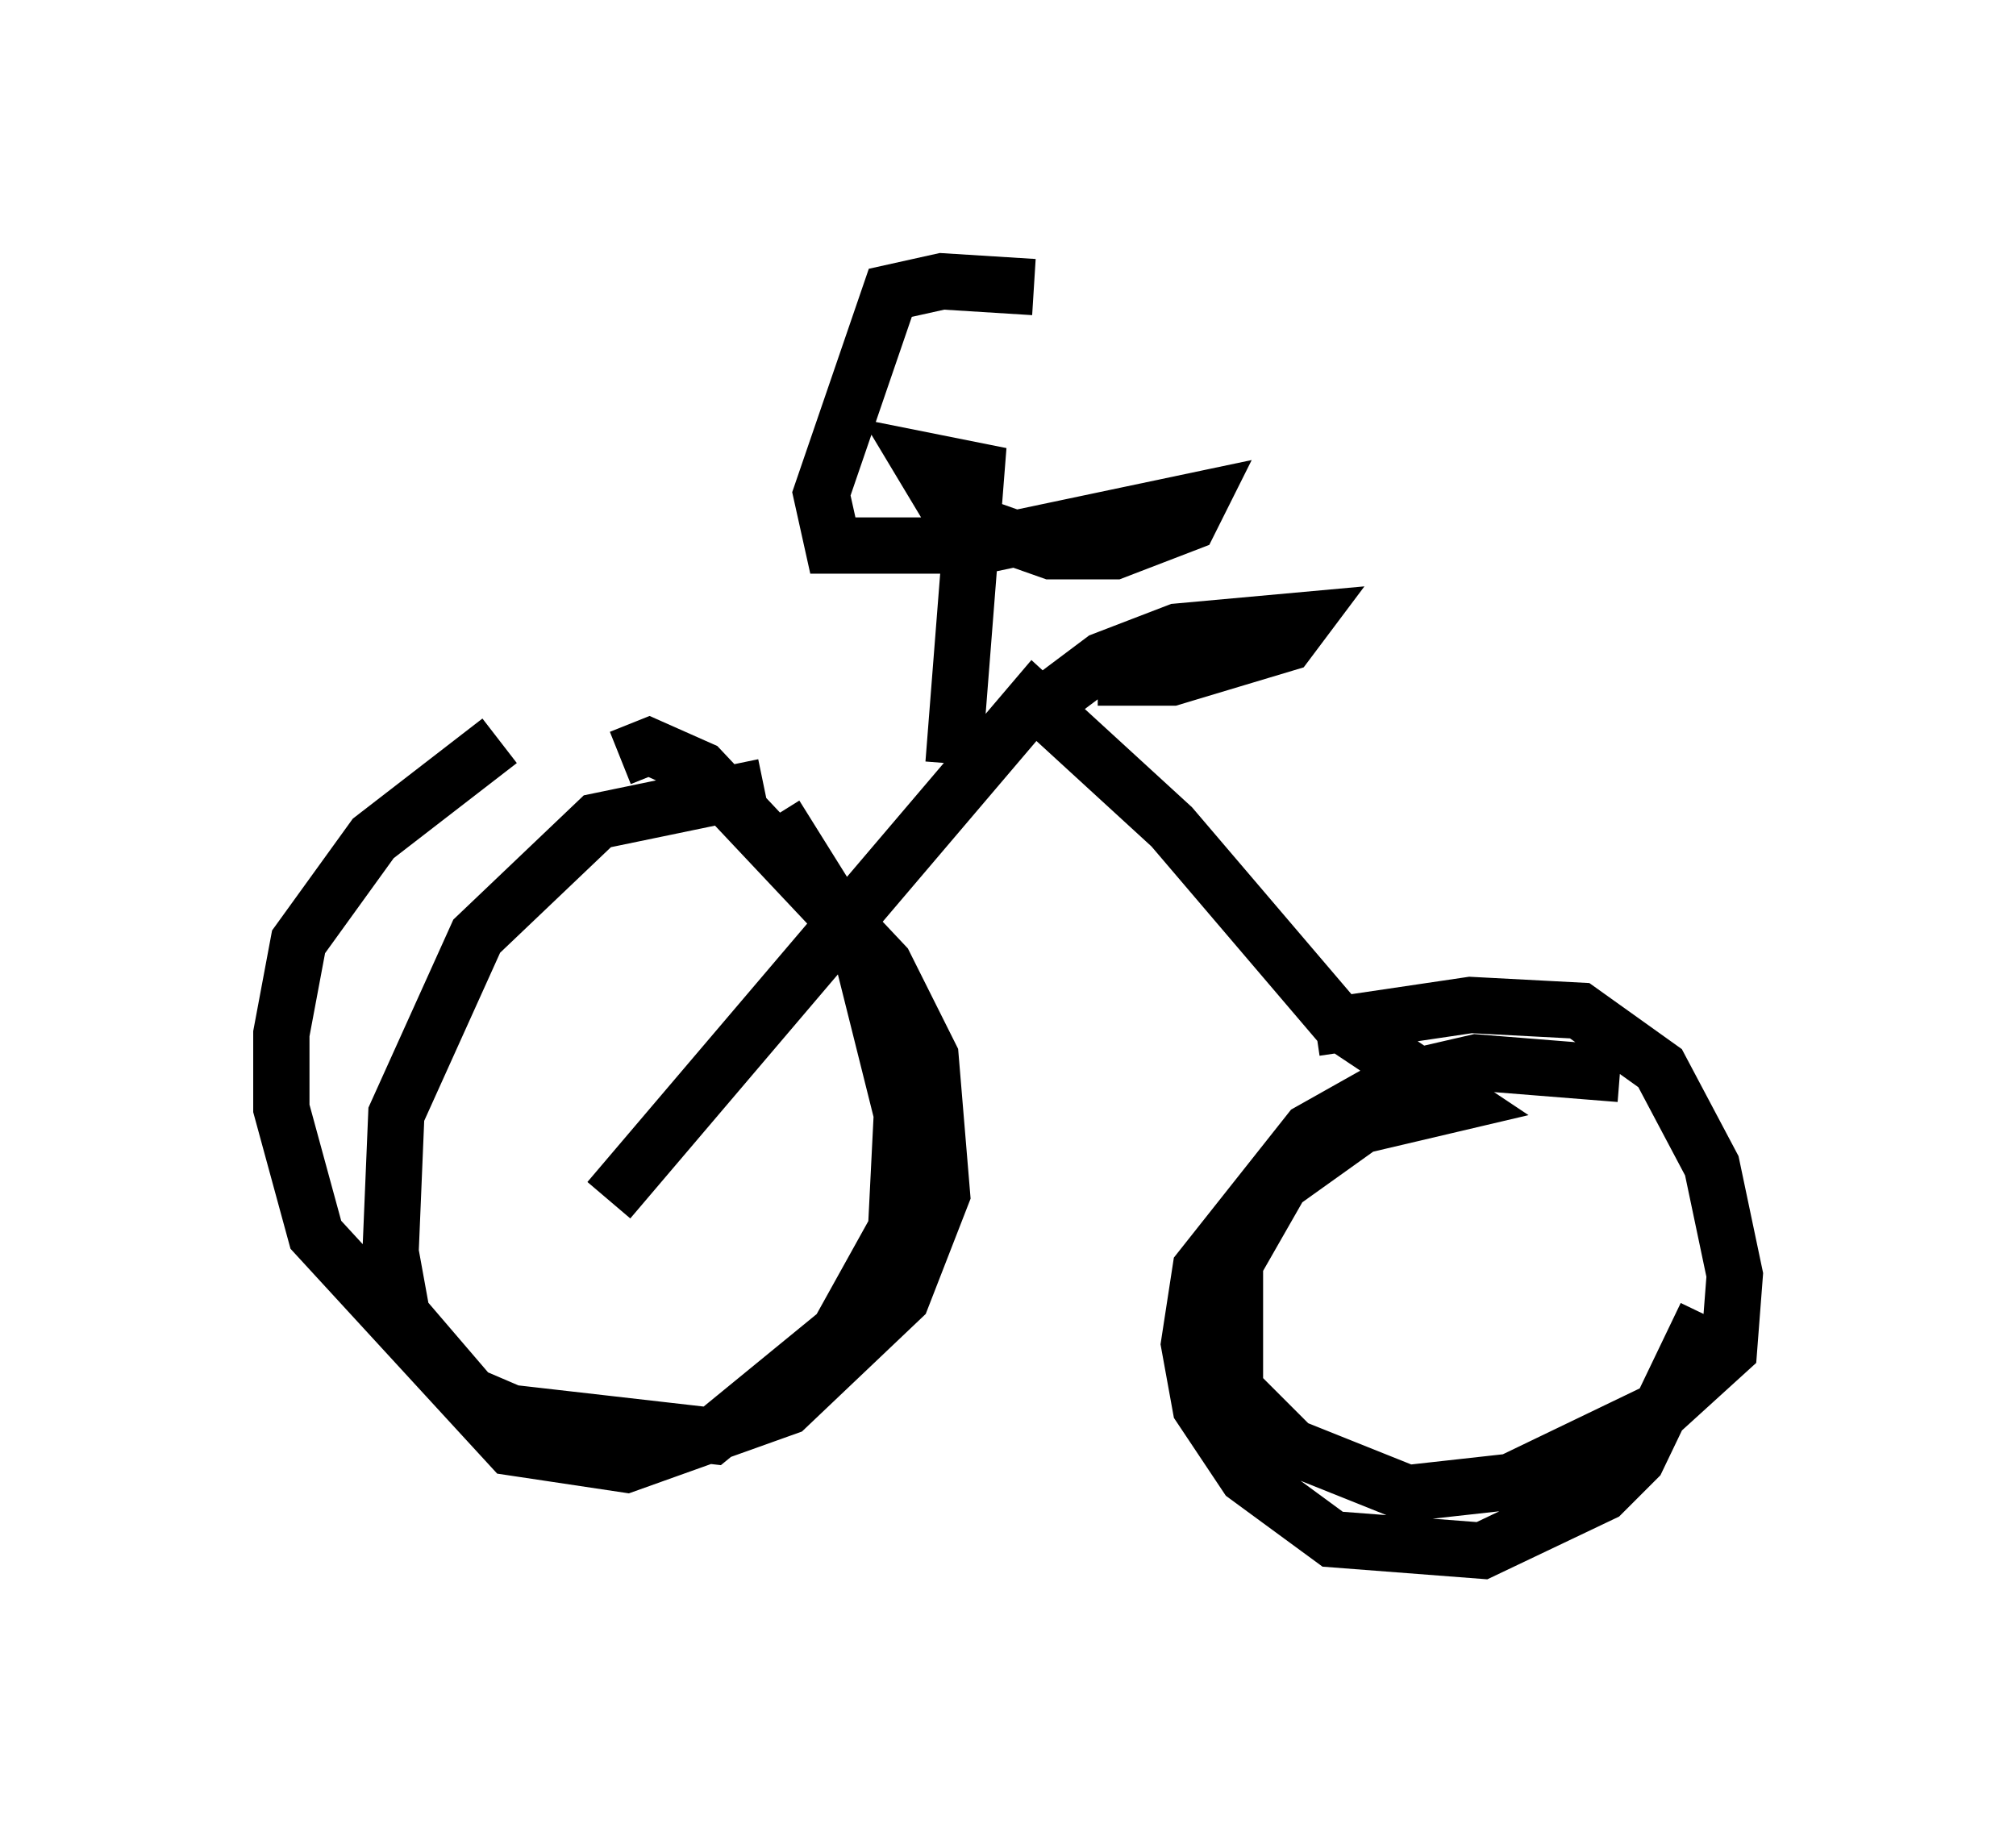 <?xml version="1.0" encoding="utf-8" ?>
<svg baseProfile="full" height="32.561" version="1.1" width="35.827" xmlns="http://www.w3.org/2000/svg" xmlns:ev="http://www.w3.org/2001/xml-events" xmlns:xlink="http://www.w3.org/1999/xlink"><defs /><rect fill="white" height="32.561" width="35.827" x="0" y="0" /><path d="M10.308, 12.758 m-1.429, 0.408 l-2.246, 1.735 -1.327, 1.838 l-0.306, 1.633 0.0, 1.327 l0.613, 2.246 3.471, 3.777 l2.042, 0.306 2.858, -1.021 l2.042, -1.94 0.715, -1.838 l-0.204, -2.45 -0.817, -1.633 l-3.267, -3.471 -0.919, -0.408 l-0.51, 0.204 m0.306, 7.452 l0.0, 0.0 m-0.51, 0.408 l7.554, -8.881 2.45, 2.246 l2.96, 3.471 2.144, 1.429 l-1.735, 0.408 -1.429, 1.021 l-0.817, 1.429 0.0, 2.246 l1.021, 1.021 2.042, 0.817 l1.838, -0.204 2.756, -1.327 l1.123, -1.021 0.102, -1.327 l-0.408, -1.94 -0.919, -1.735 l-1.429, -1.021 -1.94, -0.102 l-2.756, 0.408 m-5.002, -5.615 l1.225, -0.919 1.327, -0.51 l2.246, -0.204 -0.306, 0.408 l-2.042, 0.613 -0.817, 0.0 l0.0, -0.204 m-3.063, 1.735 l0.408, -5.206 -1.021, -0.204 l0.613, 1.021 1.735, 0.613 l1.123, 0.0 1.327, -0.51 l0.204, -0.408 -3.879, 0.817 l-2.654, 0.0 -0.204, -0.919 l1.225, -3.573 0.919, -0.204 l1.633, 0.102 m-4.798, 8.881 l-2.96, 0.613 -2.144, 2.042 l-1.429, 3.165 -0.102, 2.45 l0.204, 1.123 1.225, 1.429 l0.715, 0.306 3.573, 0.408 l2.246, -1.838 1.021, -1.838 l0.102, -2.042 -0.715, -2.858 l-1.531, -2.45 m15.006, 4.594 l-2.552, -0.204 -1.327, 0.306 l-1.633, 0.919 -1.94, 2.45 l-0.204, 1.327 0.204, 1.123 l0.817, 1.225 1.531, 1.123 l2.654, 0.204 2.144, -1.021 l0.613, -0.613 1.225, -2.552 " fill="none" stroke="black" stroke-width="1" /></svg>
